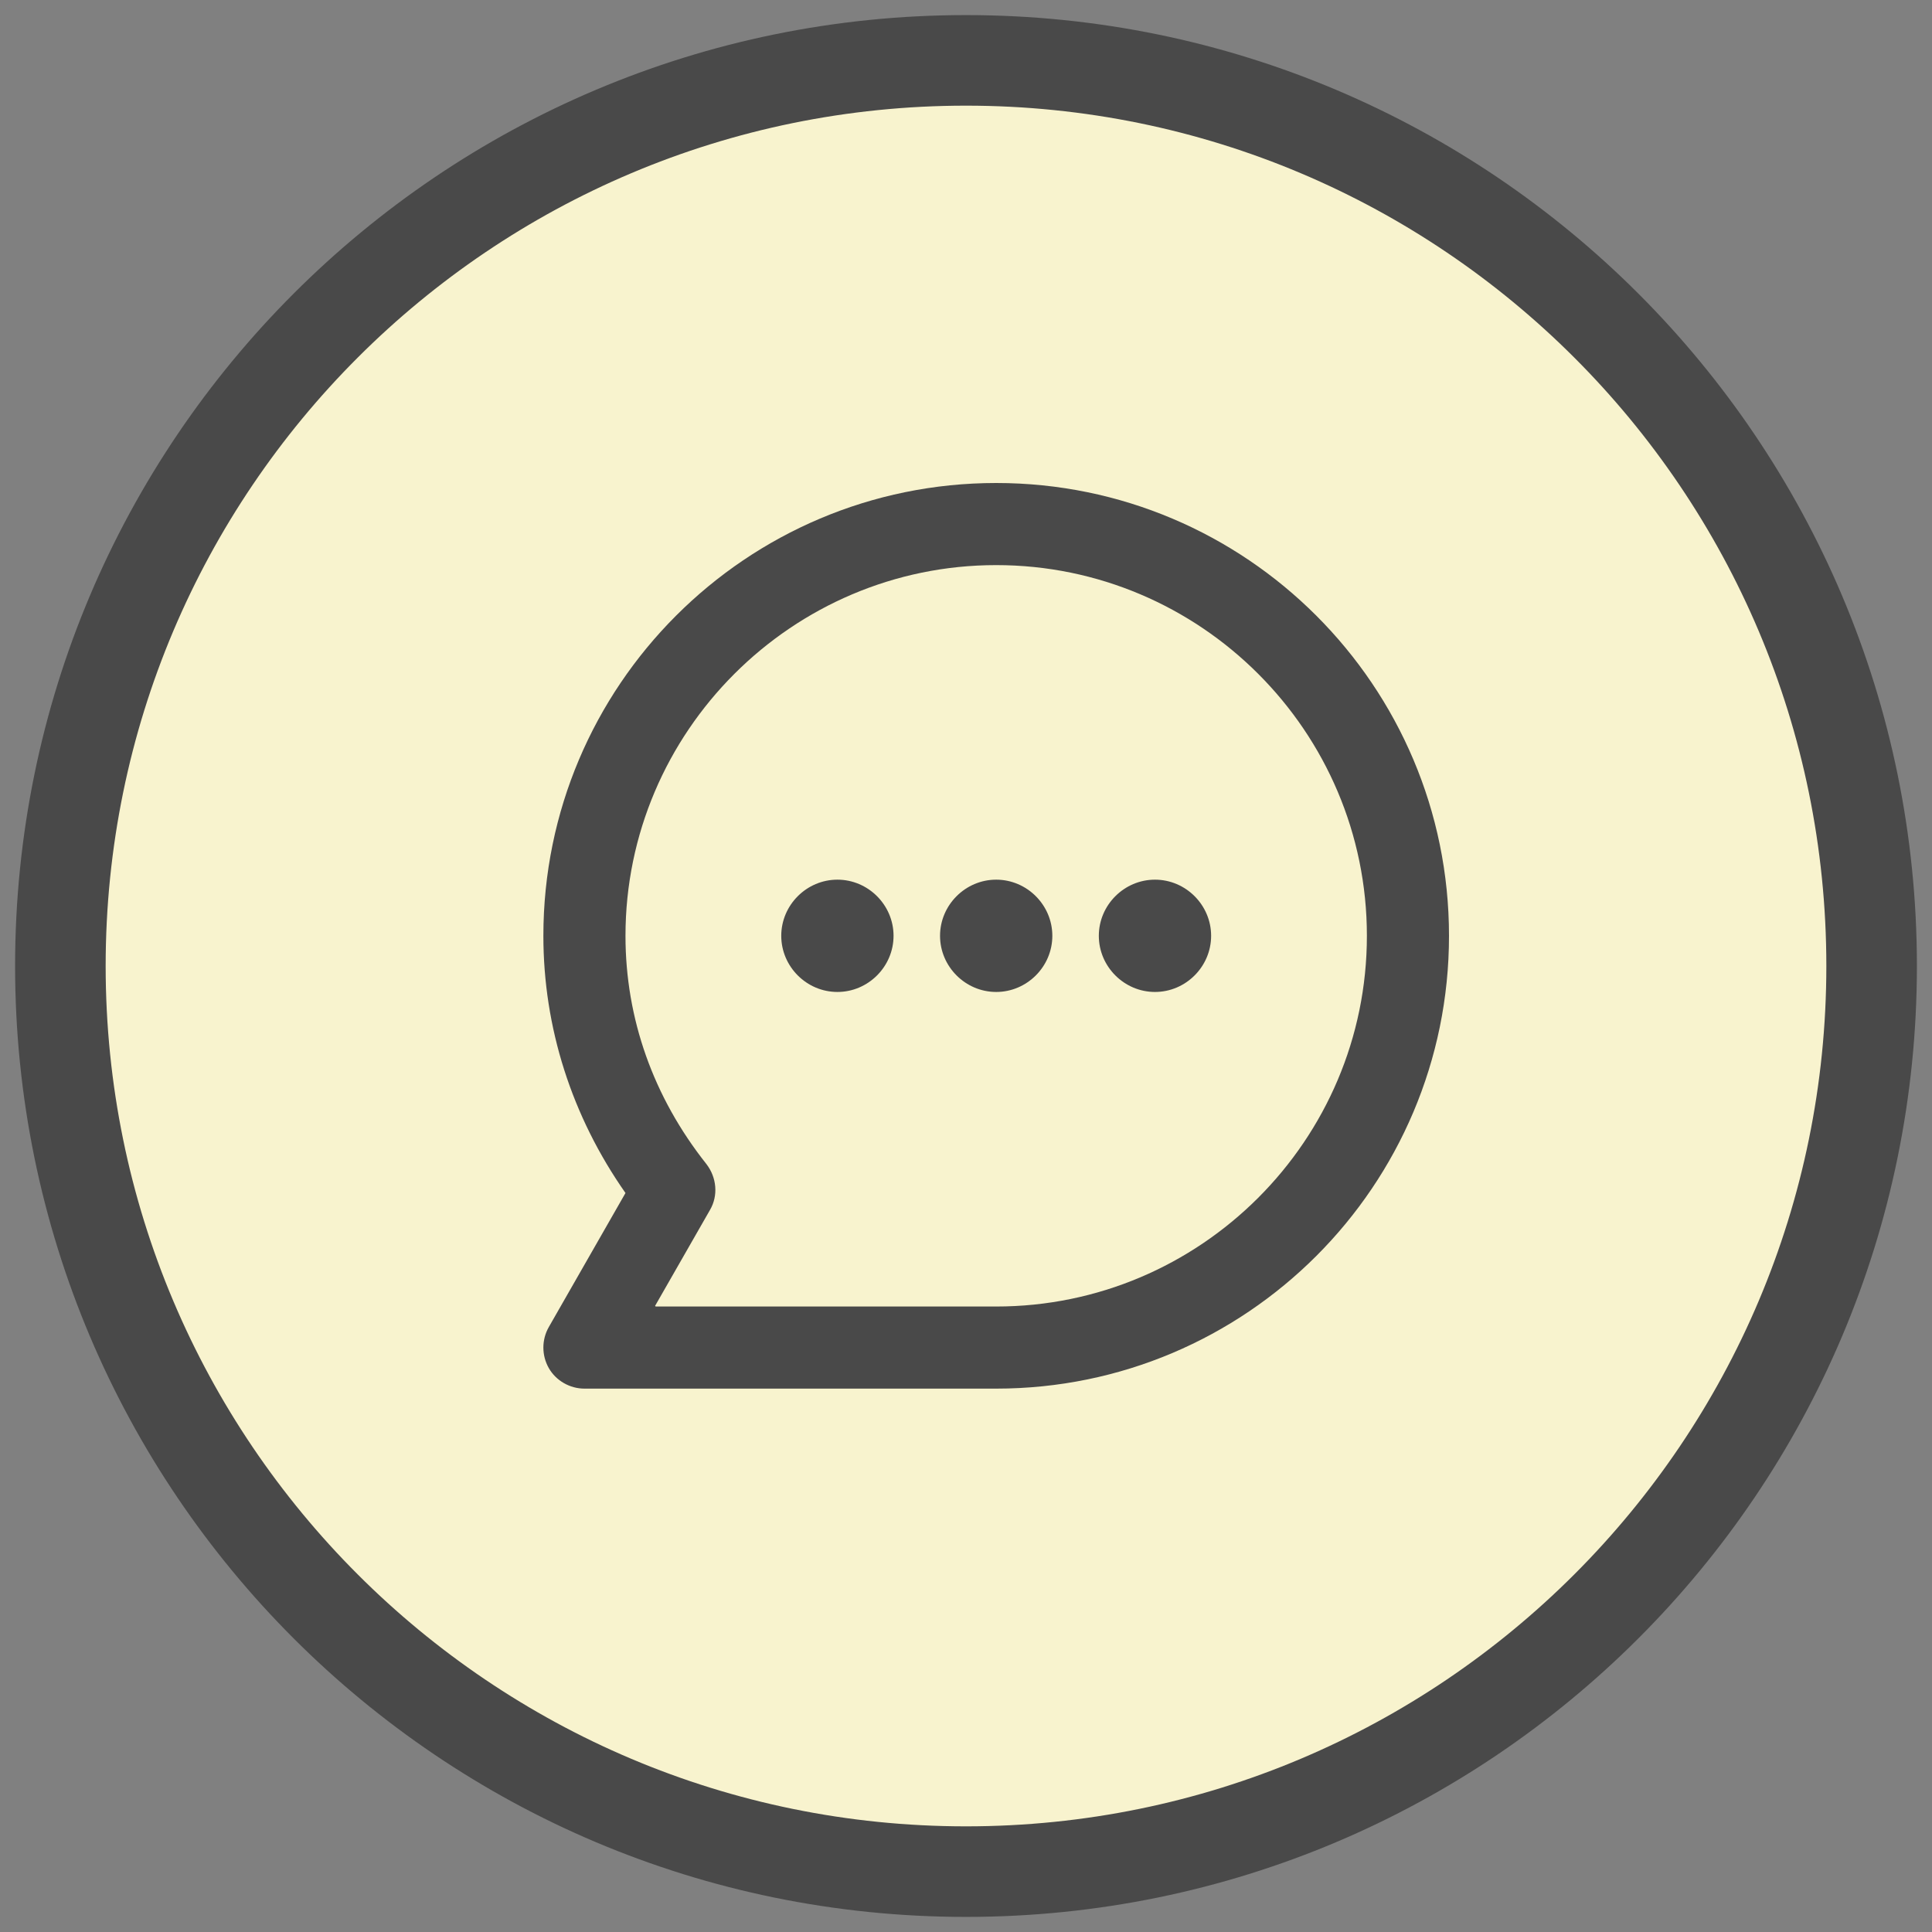 <svg width="32" height="32" viewBox="0 0 32 32" fill="none" xmlns="http://www.w3.org/2000/svg">
<rect x="0" y="0" width="32" height="32" fill="#808080" stroke="none"/>
<path d="M16 31C24.284 31 31 24.284 31 16C31 7.716 24.284 1 16 1C7.716 1 1 7.716 1 16C1 24.284 7.716 31 16 31Z" fill="#F8F3CE" stroke="#494949" stroke-width="1.5" stroke-linecap="round" stroke-linejoin="round"/>
<g clip-path="url(#clip0_235_20)">
<path d="M16.5 23H9.68C9.44 23 9.21 22.87 9.09 22.66C8.97 22.45 8.97 22.19 9.09 21.98L10.36 19.76C9.47 18.49 9 17.02 9 15.5C9 11.36 12.36 8 16.5 8C20.64 8 24 11.36 24 15.5C24 19.64 20.64 23 16.5 23ZM10.86 21.64H16.5C19.88 21.64 22.64 18.89 22.64 15.5C22.64 12.11 19.88 9.36 16.5 9.36C13.12 9.36 10.36 12.12 10.36 15.5C10.36 16.87 10.82 18.17 11.7 19.28C11.87 19.5 11.9 19.8 11.76 20.04L10.85 21.63L10.86 21.64Z" fill="#494949"/>
<path d="M13.87 15.98C14.135 15.98 14.35 15.765 14.35 15.5C14.35 15.235 14.135 15.02 13.87 15.02C13.605 15.02 13.39 15.235 13.39 15.5C13.39 15.765 13.605 15.98 13.87 15.98Z" fill="#494949"/>
<path d="M13.87 16.43C13.36 16.43 12.94 16.01 12.94 15.5C12.94 14.99 13.36 14.57 13.87 14.57C14.38 14.57 14.8 14.99 14.8 15.5C14.8 16.01 14.38 16.43 13.87 16.43ZM13.87 15.48L13.89 15.5C13.89 15.5 13.88 15.48 13.87 15.48Z" fill="#494949"/>
<path d="M16.5 15.98C16.765 15.98 16.98 15.765 16.98 15.5C16.98 15.235 16.765 15.02 16.5 15.02C16.235 15.02 16.02 15.235 16.02 15.5C16.02 15.765 16.235 15.98 16.5 15.98Z" fill="#494949"/>
<path d="M16.5 16.43C15.99 16.43 15.57 16.01 15.57 15.5C15.57 14.99 15.99 14.57 16.5 14.57C17.01 14.57 17.43 14.99 17.43 15.5C17.43 16.01 17.01 16.43 16.5 16.43ZM16.5 15.48L16.52 15.5C16.52 15.5 16.51 15.48 16.5 15.48Z" fill="#494949"/>
<path d="M19.13 15.98C19.395 15.98 19.61 15.765 19.61 15.5C19.61 15.235 19.395 15.02 19.13 15.02C18.865 15.02 18.65 15.235 18.65 15.5C18.65 15.765 18.865 15.98 19.13 15.98Z" fill="#494949"/>
<path d="M19.13 16.43C18.62 16.43 18.2 16.01 18.2 15.5C18.2 14.99 18.62 14.57 19.13 14.57C19.64 14.57 20.06 14.99 20.06 15.5C20.06 16.01 19.64 16.43 19.13 16.43ZM19.13 15.48L19.15 15.5C19.15 15.5 19.14 15.48 19.13 15.48Z" fill="#494949"/>
</g>
<defs>
<clipPath id="clip0_235_20">
<rect width="15" height="15" fill="white" transform="translate(9 8)"/>
</clipPath>
</defs>
</svg>
